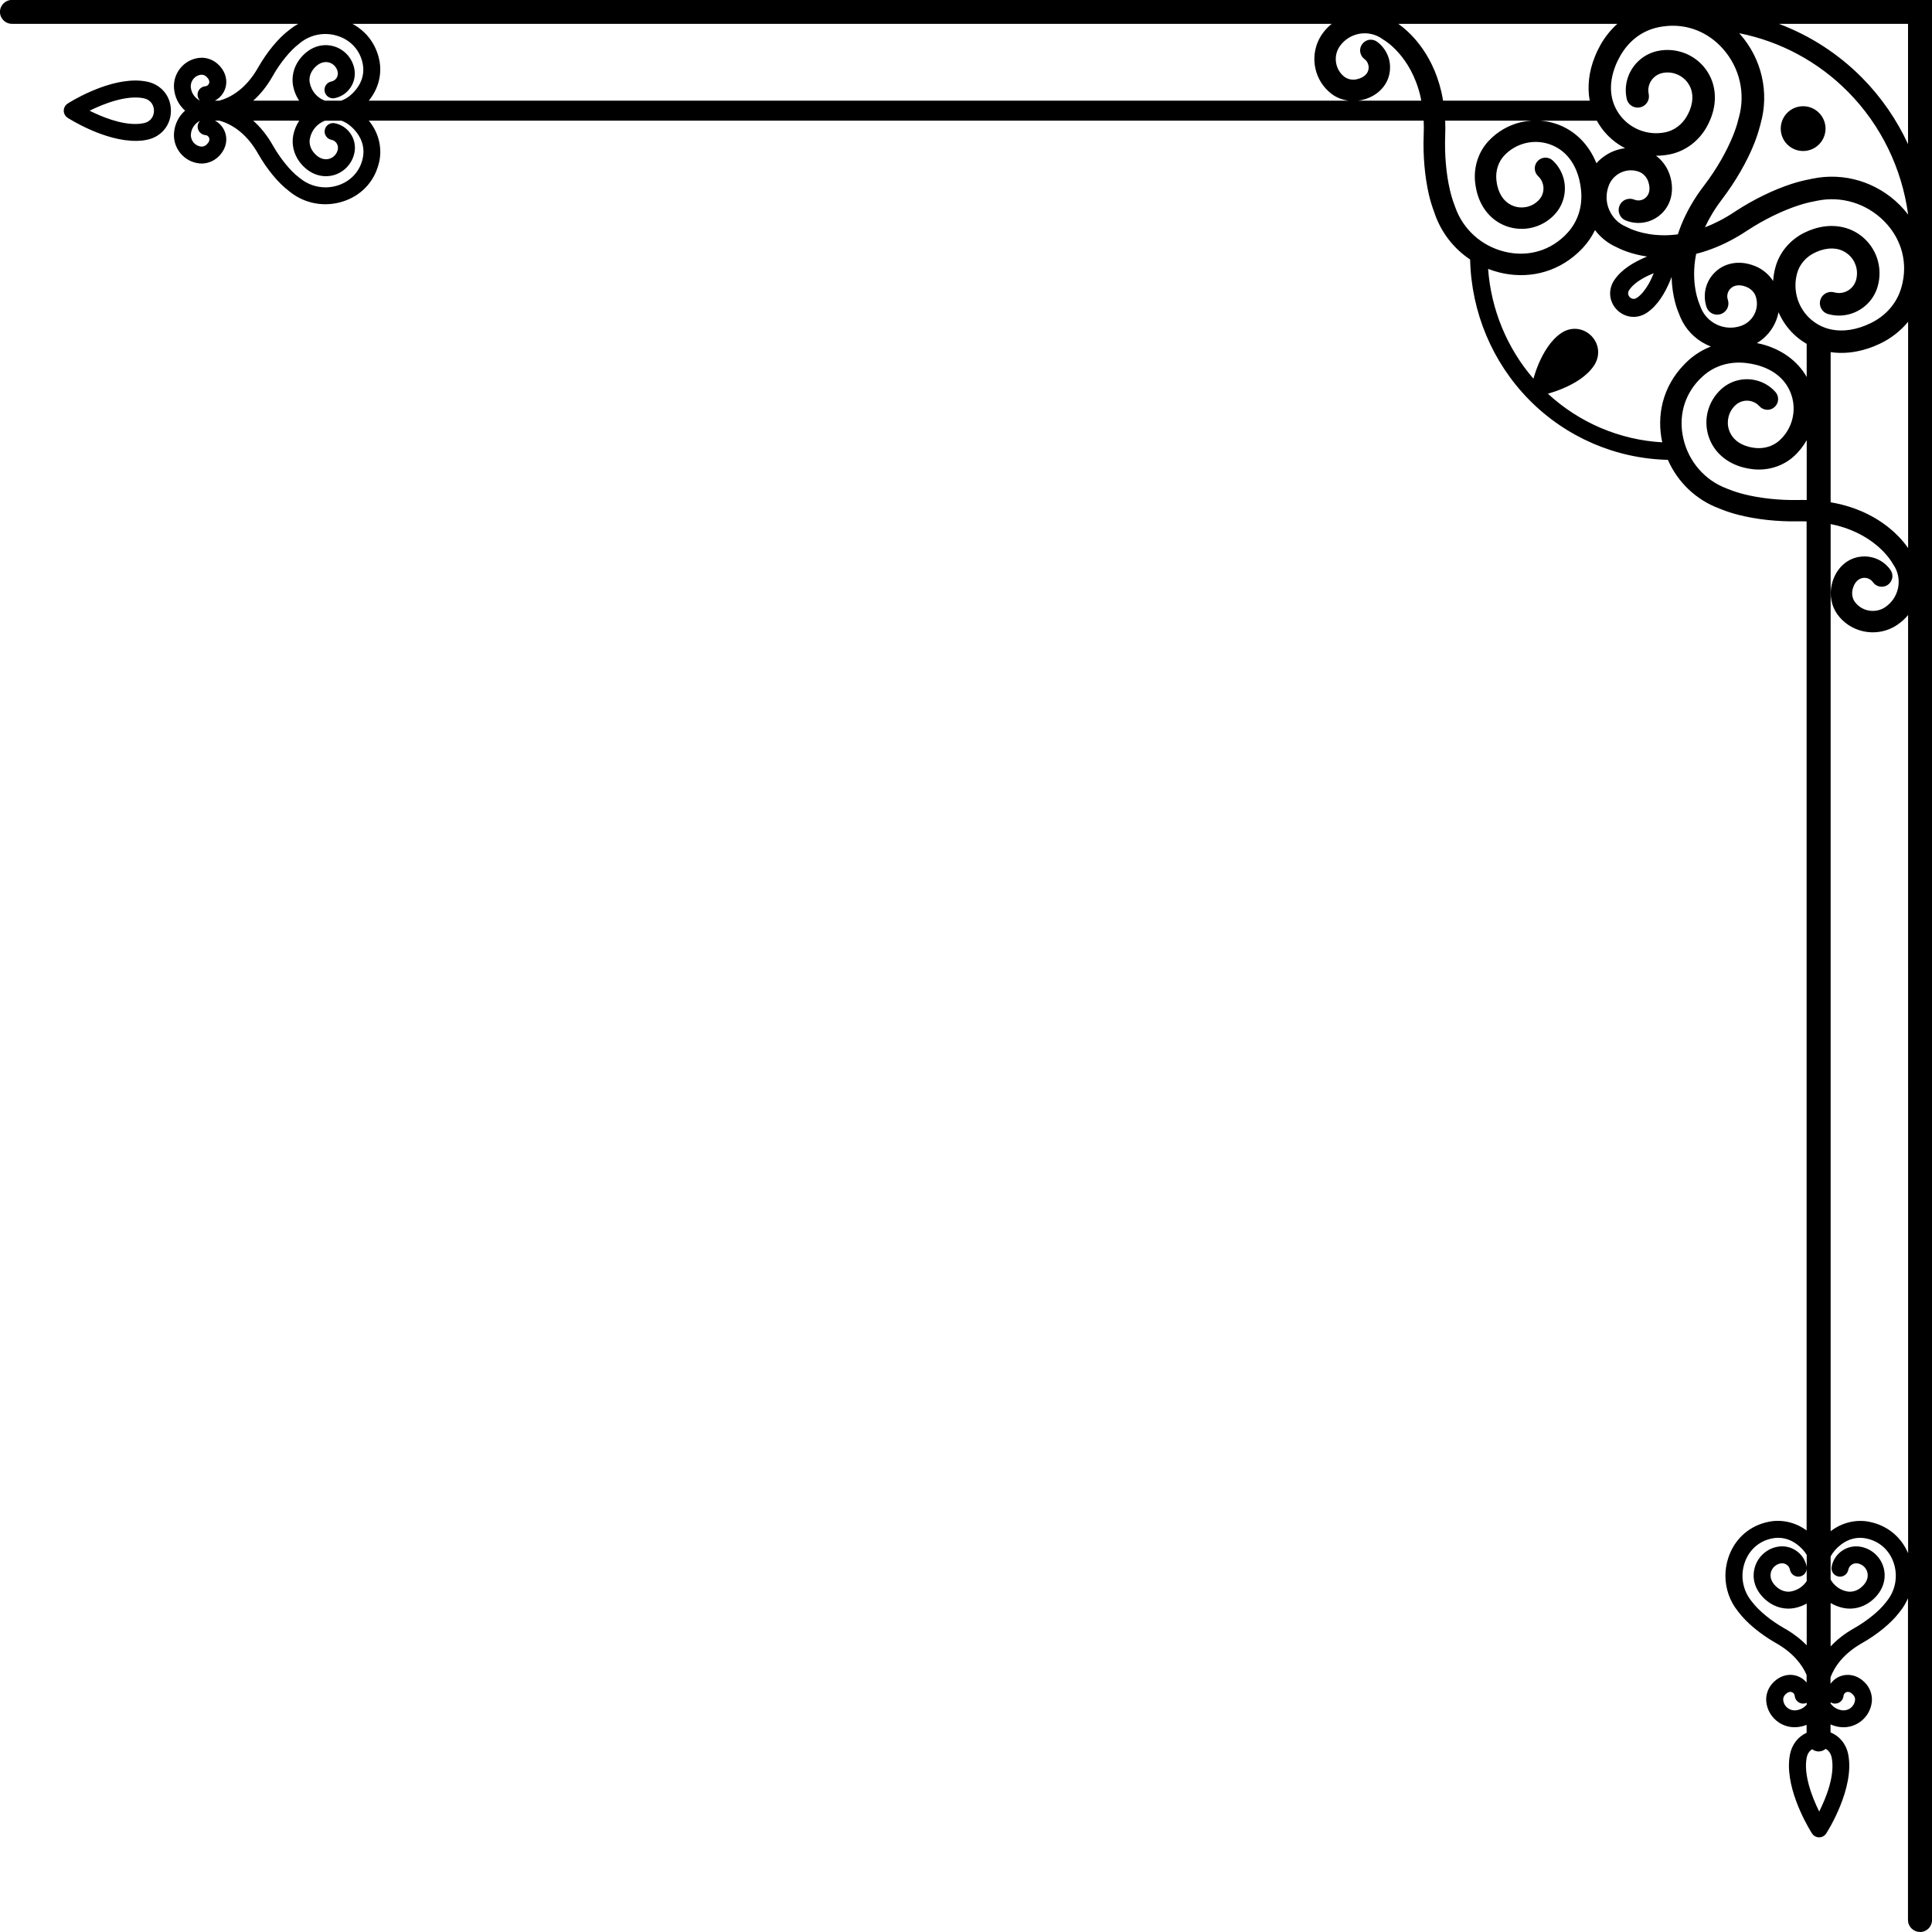 <?xml version="1.0" encoding="UTF-8"?>
<!-- Created with Inkscape (http://www.inkscape.org/) -->
<svg width="120" height="120" version="1.1" viewBox="0 0 120 120" xmlns="http://www.w3.org/2000/svg">
 <g transform="translate(9.26 -108.21)">
  <path d="m110 228.21c0.413 0 0.742-0.334 0.742-0.744v-119.26h-119.26c-0.409 0-0.744 0.331-0.744 0.744 0 0.409 0.335 0.74 0.744 0.74h17.791c-0.188 0.101-0.368 0.221-0.537 0.358l-0.066 0.051c-0.647 0.491-1.349 1.346-1.885 2.283-0.794 1.414-1.796 1.909-2.426 2.08h-0.273c0.287-0.151 0.518-0.403 0.631-0.719 0.186-0.524 0.034-1.092-0.412-1.52-0.309-0.301-0.74-0.459-1.156-0.422-0.959 0.085-1.678 0.937-1.6 1.897 0.04 0.539 0.285 1.026 0.686 1.383-0.401 0.357-0.646 0.847-0.686 1.385-0.078 0.962 0.64 1.812 1.6 1.896 0.405 0.038 0.848-0.12 1.156-0.42 0.446-0.43 0.598-0.997 0.412-1.52-0.112-0.314-0.339-0.567-0.623-0.719h0.27c0.632 0.173 1.631 0.668 2.422 2.08 0.535 0.937 1.237 1.789 1.877 2.272l0.074 0.062c0.933 0.75 2.175 0.976 3.32 0.602 1.101-0.358 1.898-1.192 2.191-2.283 0.026-0.084 0.044-0.168 0.062-0.254 0.156-0.814-0.052-1.679-0.576-2.369-0.029-0.038-0.06-0.073-0.09-0.109h65.523c0.013 0.283 0.015 0.575 0 0.887v2e-3c-0.048 1.302 0.071 2.611 0.324 3.705 0.089 0.382 0.198 0.736 0.32 1.057l0.053 0.156c0.412 1.17 1.185 2.148 2.188 2.818 0.073 3.268 1.379 6.391 3.664 8.711 2.289 2.324 5.382 3.659 8.619 3.732 0.608 1.388 1.747 2.483 3.191 3.023l0.152 0.059c0.32 0.129 0.673 0.241 1.053 0.338 1.09 0.277 2.394 0.423 3.695 0.4h4e-3c0.18-4e-3 0.351-7.6e-4 0.521 4e-3v62.674c-0.681-0.503-1.53-0.701-2.328-0.545-0.085 0.015-0.172 0.038-0.254 0.059-1.093 0.294-1.926 1.093-2.283 2.191-0.119 0.364-0.178 0.739-0.178 1.109 0 0.795 0.268 1.574 0.781 2.211l0.053 0.067c0.491 0.646 1.344 1.352 2.281 1.888 1.125 0.63 1.666 1.391 1.928 1.994v0.471c-0.148-0.177-0.341-0.317-0.566-0.398-0.524-0.187-1.092-0.034-1.52 0.412-0.301 0.309-0.457 0.741-0.42 1.158 0.085 0.958 0.935 1.675 1.895 1.6 0.213-0.015 0.419-0.066 0.611-0.142v0.492c-0.524 0.237-0.908 0.718-1.031 1.338-0.045 0.229-0.066 0.464-0.066 0.703 0 1.961 1.369 4.11 1.432 4.211 0.097 0.15 0.265 0.242 0.443 0.242 0.179 0 0.345-0.092 0.441-0.242 0.074-0.113 1.786-2.806 1.365-4.914-0.128-0.646-0.541-1.137-1.098-1.363v-0.494c0.21 0.091 0.434 0.152 0.67 0.17 0.959 0.076 1.811-0.642 1.897-1.6 0.037-0.405-0.119-0.848-0.42-1.158-0.428-0.445-0.997-0.599-1.522-0.412-0.257 0.092-0.472 0.262-0.625 0.477v-0.404c0.235-0.623 0.769-1.458 1.986-2.141 0.941-0.535 1.792-1.241 2.275-1.877l0.06-0.076c0.203-0.252 0.365-0.529 0.49-0.818v19.984c0 0.411 0.335 0.744 0.744 0.744zm-6.266-7.481c-0.461-0.929-0.982-2.315-0.777-3.348 0.051-0.256 0.179-0.422 0.334-0.523 0.119 0.081 0.253 0.139 0.408 0.139 0.168 0 0.316-0.067 0.441-0.162 0.171 0.099 0.316 0.272 0.371 0.547 0.216 1.093-0.346 2.488-0.777 3.348zm1.533-6.285c-0.024 5.3e-4 -0.048-7e-5 -0.072-2e-3 -0.271-0.023-0.521-0.149-0.699-0.355-0.019-0.023-0.036-0.046-0.053-0.07v-0.076c0.07 0.044 0.151 0.075 0.238 0.082 0.29 0.023 0.542-0.195 0.564-0.484 0.011-0.103 0.079-0.191 0.18-0.227 0.123-0.045 0.271 8e-3 0.408 0.152 0.082 0.085 0.131 0.198 0.131 0.305l-4e-3 0.03c-0.032 0.361-0.334 0.637-0.693 0.645zm-3.076 0c-0.359-8e-3 -0.662-0.283-0.693-0.645-0.011-0.124 0.038-0.243 0.127-0.336 0.138-0.143 0.285-0.197 0.408-0.152 0.1 0.034 0.168 0.124 0.18 0.227 0.022 0.29 0.274 0.507 0.564 0.484 0.063-4e-3 0.124-0.023 0.18-0.049v0.119c-0.178 0.203-0.423 0.328-0.691 0.35-0.024 2e-3 -0.05 3e-3 -0.074 2e-3zm2.252-3.973v-2.695c0.248 0.148 0.525 0.256 0.818 0.313 0.565 0.109 1.165-0.034 1.641-0.389 0.707-0.527 1.022-1.289 0.852-2.041-0.16-0.698-0.719-1.237-1.426-1.373-0.84-0.163-1.657 0.388-1.82 1.227-0.056 0.283 0.13 0.561 0.416 0.617 0.286 0.056 0.561-0.131 0.617-0.416 0.052-0.271 0.317-0.449 0.592-0.396 0.297 0.057 0.531 0.284 0.598 0.576 0.074 0.341-0.089 0.689-0.457 0.963-0.242 0.18-0.535 0.252-0.811 0.199-0.441-0.085-0.811-0.361-1.02-0.74v-1.428c0.141-0.27 0.361-0.525 0.654-0.748 0.457-0.349 1.001-0.483 1.529-0.379 0.059 0.011 0.122 0.026 0.182 0.043 0.744 0.2 1.313 0.747 1.559 1.502 0.264 0.806 0.104 1.679-0.42 2.336l-0.07 0.09c-0.405 0.532-1.158 1.146-1.965 1.605-0.623 0.35-1.1 0.74-1.469 1.135zm-1.486-0.068c-0.361-0.371-0.819-0.735-1.406-1.065-0.811-0.461-1.562-1.075-1.975-1.619l-0.062-0.078c-0.524-0.656-0.684-1.529-0.42-2.336 0.245-0.755 0.813-1.303 1.557-1.504 0.059-0.015 0.12-0.03 0.184-0.041 0.528-0.104 1.07 0.03 1.527 0.379 0.255 0.194 0.455 0.413 0.596 0.645v0.771c-2e-3 -0.015-1e-3 -0.03-4e-3 -0.043-0.164-0.839-0.982-1.391-1.822-1.228-0.707 0.136-1.264 0.677-1.424 1.375-0.175 0.752 0.145 1.514 0.852 2.041 0.476 0.356 1.073 0.498 1.639 0.389 0.271-0.052 0.527-0.149 0.76-0.279zm-1.168-3.33c-0.21-8e-3 -0.422-0.082-0.604-0.217-0.368-0.274-0.532-0.625-0.457-0.963 0.067-0.293 0.302-0.519 0.6-0.576 0.275-0.052 0.538 0.125 0.59 0.396 0.056 0.285 0.333 0.471 0.619 0.416 0.233-0.045 0.396-0.239 0.42-0.461v0.746c-0.216 0.328-0.56 0.563-0.961 0.641-0.069 0.011-0.137 0.019-0.207 0.019zm7.467-2.387c-0.402-0.947-1.179-1.631-2.172-1.898-0.082-0.023-0.166-0.042-0.252-0.059-0.814-0.159-1.681 0.049-2.369 0.574-7e-3 4e-3 -0.013 0.011-0.019 0.015v-62.555c0.126 0.026 0.254 0.052 0.373 0.082 2.514 0.642 3.432 2.284 3.469 2.35v4e-3l4e-3 4e-3 0.033 0.051 4e-3 8e-3c0.29 0.412 0.402 0.912 0.316 1.412-0.011 0.05-0.018 0.099-0.033 0.147-0.112 0.438-0.372 0.817-0.748 1.082-0.342 0.243-0.763 0.307-1.147 0.209-0.305-0.078-0.578-0.257-0.775-0.527-0.141-0.198-0.197-0.483-0.135-0.752v-2e-3l8e-3 -0.03c0.052-0.206 0.138-0.367 0.242-0.48 0.108-0.113 0.226-0.181 0.367-0.209 0.097-0.019 0.194-0.015 0.283 8e-3 0.149 0.038 0.278 0.125 0.367 0.252 0.093 0.134 0.23 0.223 0.379 0.26 0.182 0.046 0.383 0.015 0.547-0.099 0.134-0.094 0.224-0.231 0.262-0.379 0.048-0.181 0.014-0.381-0.102-0.547v-2e-3c-0.275-0.39-0.677-0.66-1.127-0.773-0.275-0.071-0.571-0.082-0.861-0.026-0.814 0.155-1.429 0.798-1.645 1.668l-0.014 0.047v4e-3c-0.149 0.637-0.024 1.317 0.348 1.838 0.383 0.534 0.93 0.886 1.525 1.037 0.748 0.19 1.569 0.065 2.242-0.41 0.237-0.167 0.448-0.361 0.629-0.578zm0-62.434c-0.437-0.632-1.664-2.073-4.109-2.697-0.224-0.057-0.46-0.105-0.703-0.147v-9.326c0.734 0.108 1.516 0.034 2.295-0.219 0.264-0.085 0.525-0.189 0.785-0.314 0.682-0.328 1.27-0.793 1.732-1.352zm-6.299-2.984c-0.18-4e-3 -0.362-8e-3 -0.551-2e-3 -1.171 0.023-2.383-0.114-3.35-0.361-0.327-0.083-0.63-0.18-0.891-0.285l-2e-3 -2e-3 -0.168-0.062c-1.368-0.514-2.38-1.68-2.703-3.123-0.149-0.656-0.139-1.301 0.014-1.902 0.164-0.648 0.499-1.245 0.986-1.748 0.074-0.077 0.153-0.151 0.234-0.223 0.707-0.633 1.647-0.919 2.662-0.803 0.219 0.026 0.432 0.063 0.629 0.113 1.138 0.293 1.904 0.966 2.205 1.916 0.153 0.481 0.16 0.985 0.041 1.457-0.13 0.507-0.405 0.976-0.814 1.338-0.387 0.343-0.927 0.512-1.484 0.453-0.138-0.015-0.272-0.038-0.398-0.07-0.651-0.169-1.069-0.54-1.24-1.06-0.086-0.266-0.09-0.547-0.023-0.809 0.071-0.279 0.224-0.537 0.447-0.736 0.271-0.24 0.632-0.313 0.955-0.231 0.193 0.049 0.371 0.153 0.516 0.313 0.089 0.102 0.209 0.17 0.332 0.201 0.205 0.053 0.434 4e-3 0.605-0.149 0.1-0.091 0.171-0.207 0.201-0.33 0.052-0.207 8e-3 -0.436-0.148-0.607v-2e-3c-0.323-0.363-0.737-0.603-1.176-0.715-0.74-0.189-1.558-0.019-2.168 0.525-0.427 0.38-0.718 0.871-0.855 1.402-0.127 0.498-0.115 1.033 0.049 1.543 0.312 0.975 1.124 1.675 2.188 1.943 0.186 0.048 0.379 0.082 0.58 0.104 0.922 0.097 1.833-0.185 2.506-0.781 0.336-0.299 0.61-0.648 0.822-1.027zm-8.971-3.584c-2.636-0.148-5.147-1.214-7.104-3.019 0.239-0.068 0.582-0.178 0.961-0.34 0.669-0.288 1.443-0.727 1.897-1.398 0.175-0.26 0.264-0.552 0.264-0.84 0-0.373-0.147-0.739-0.43-1.022-0.283-0.283-0.652-0.432-1.023-0.432-0.286-3.4e-4 -0.58 0.089-0.84 0.264-0.669 0.454-1.108 1.228-1.398 1.897-0.155 0.366-0.262 0.698-0.33 0.936-1.642-1.901-2.63-4.296-2.814-6.818 0.228 0.088 0.463 0.163 0.705 0.223 0.855 0.211 1.715 0.218 2.525 0.03 0.874-0.204 1.683-0.635 2.367-1.273 0.1-0.094 0.202-0.193 0.295-0.295 0.304-0.327 0.553-0.697 0.748-1.096 0.307 0.41 0.704 0.745 1.166 0.98 0.067 0.034 0.134 0.067 0.205 0.098 0.167 0.089 0.839 0.415 1.869 0.566-0.047 0.019-0.093 0.038-0.141 0.057-0.669 0.288-1.443 0.727-1.897 1.398-0.175 0.259-0.264 0.55-0.264 0.838 0 0.373 0.149 0.739 0.432 1.022 0.282 0.283 0.652 0.432 1.023 0.432 0.286 0 0.579-0.087 0.836-0.262 0.673-0.454 1.112-1.23 1.398-1.898 0.048-0.111 0.09-0.217 0.129-0.32 0.033 1.251 0.372 2.091 0.459 2.283 0.026 0.073 0.054 0.146 0.084 0.215 0.316 0.74 0.882 1.338 1.611 1.697 0.082 0.04 0.162 0.077 0.244 0.109 0.015 8e-3 0.032 0.011 0.047 0.015-0.503 0.196-0.969 0.477-1.373 0.838-0.1 0.093-0.204 0.19-0.297 0.289-0.654 0.67-1.101 1.473-1.324 2.342-0.201 0.792-0.216 1.638-0.031 2.486zm8.971-4.061c-0.573-1.005-1.576-1.728-2.826-2.045-0.086-0.023-0.177-0.038-0.266-0.057 0.548-0.328 0.962-0.824 1.191-1.397 0.067-0.166 0.117-0.341 0.152-0.518 0.254 0.583 0.637 1.113 1.141 1.537 0.191 0.162 0.396 0.302 0.607 0.424zm2.068-2.887c-0.669-0.015-1.273-0.238-1.775-0.66-0.405-0.342-0.696-0.786-0.855-1.273-0.167-0.524-0.185-1.097-0.025-1.648 0.149-0.522 0.535-0.976 1.062-1.236 0.134-0.066 0.264-0.12 0.395-0.162 0.673-0.215 1.257-0.121 1.703 0.246 0.227 0.189 0.387 0.434 0.477 0.705 0.093 0.288 0.099 0.603 0.014 0.906-0.108 0.365-0.386 0.635-0.721 0.744-0.201 0.065-0.417 0.072-0.633 0.011-0.141-0.04-0.282-0.034-0.408 8e-3 -0.216 0.069-0.39 0.241-0.457 0.473-0.041 0.138-0.033 0.28 8e-3 0.408 0.071 0.214 0.24 0.391 0.471 0.457 0.495 0.141 0.998 0.122 1.451-0.026 0.762-0.247 1.395-0.857 1.633-1.686 0.167-0.578 0.148-1.18-0.027-1.728-0.167-0.515-0.479-0.984-0.91-1.346-0.826-0.692-1.946-0.858-3.039-0.5-0.193 0.062-0.386 0.141-0.576 0.234-0.874 0.432-1.527 1.197-1.787 2.106-0.085 0.296-0.135 0.595-0.154 0.895-0.26-0.401-0.639-0.725-1.092-0.916h-4e-3l-0.049-0.019c-0.874-0.355-1.8-0.232-2.436 0.361-0.231 0.213-0.404 0.47-0.516 0.75-0.182 0.45-0.201 0.961-0.041 1.438v2e-3c0.071 0.2 0.218 0.351 0.4 0.424 0.149 0.06 0.324 0.068 0.484 0.015 0.201-0.068 0.353-0.221 0.428-0.404 0.06-0.148 0.066-0.319 0.014-0.482-0.056-0.154-0.048-0.321 0.012-0.469 0.037-0.092 0.094-0.176 0.172-0.246 0.112-0.103 0.241-0.163 0.404-0.182 0.16-0.019 0.35 8e-3 0.559 0.092l0.029 0.015v-2e-3c0.268 0.113 0.479 0.339 0.557 0.584 0.108 0.334 0.09 0.678-0.033 0.984-0.156 0.386-0.469 0.703-0.893 0.846-0.457 0.154-0.94 0.141-1.379-0.034-0.048-0.019-0.096-0.041-0.145-0.065-0.48-0.237-0.833-0.643-1.004-1.147l-4e-3 -8e-3 -0.023-0.059-2e-3 -8e-3v-2e-3c-0.025-0.06-0.592-1.3-0.219-3.156 0.189-0.048 0.381-0.102 0.578-0.166 0.811-0.264 1.685-0.673 2.6-1.283 1.03-0.677 2.183-1.238 3.188-1.562 0.338-0.11 0.657-0.192 0.947-0.244l4e-3 -2e-3 0.186-0.038c1.506-0.314 3.061 0.155 4.162 1.256 0.498 0.501 0.85 1.079 1.055 1.701 0.216 0.669 0.258 1.388 0.105 2.109-0.022 0.111-0.049 0.219-0.082 0.328-0.275 0.962-0.949 1.745-1.916 2.213-0.212 0.101-0.42 0.185-0.625 0.252-0.441 0.142-0.864 0.207-1.266 0.197zm-12.818-1.963c-0.093 3.8e-4 -0.175-0.042-0.238-0.104-0.06-0.061-0.105-0.148-0.105-0.238 0-0.06 0.015-0.129 0.074-0.213 0.186-0.28 0.51-0.531 0.863-0.73 0.216-0.122 0.442-0.223 0.654-0.308-0.089 0.226-0.196 0.46-0.322 0.68-0.205 0.353-0.451 0.666-0.715 0.842-0.085 0.056-0.151 0.072-0.211 0.072zm-7.049-2.807c-0.319-3e-3 -0.643-0.045-0.969-0.125-1.435-0.353-2.581-1.389-3.064-2.769l-0.059-0.166-4e-3 -8e-3c-0.1-0.262-0.191-0.564-0.266-0.893-0.23-0.974-0.337-2.189-0.293-3.359 0.014-0.327 0.012-0.64 0-0.941h5.356c-0.217 0.015-0.433 0.045-0.645 0.094-0.762 0.178-1.471 0.58-2.025 1.178-0.61 0.658-0.912 1.565-0.834 2.488 0.019 0.201 0.049 0.395 0.094 0.582 0.245 1.067 0.926 1.894 1.897 2.227 0.506 0.174 1.041 0.195 1.543 0.078 0.532-0.125 1.029-0.405 1.416-0.824 0.558-0.601 0.743-1.415 0.572-2.156-0.104-0.442-0.338-0.86-0.691-1.191l-4e-3 -2e-3c-0.167-0.155-0.395-0.207-0.602-0.158-0.123 0.03-0.241 0.094-0.334 0.194-0.156 0.169-0.208 0.396-0.16 0.604 0.026 0.124 0.093 0.243 0.193 0.336 0.156 0.146 0.256 0.327 0.301 0.521 0.078 0.327-5e-3 0.684-0.25 0.949-0.205 0.22-0.463 0.368-0.746 0.434-0.26 0.061-0.539 0.05-0.807-0.041-0.517-0.18-0.879-0.61-1.035-1.264-0.03-0.126-0.048-0.259-0.062-0.4-0.048-0.557 0.133-1.094 0.482-1.473 0.372-0.4 0.848-0.666 1.353-0.785 0.476-0.111 0.983-0.092 1.459 0.07 0.945 0.321 1.598 1.103 1.869 2.244 0.045 0.2 0.083 0.412 0.102 0.633 0.097 1.017-0.212 1.948-0.859 2.644-0.071 0.079-0.148 0.155-0.227 0.229-0.513 0.478-1.115 0.797-1.766 0.949-0.303 0.071-0.617 0.105-0.936 0.102zm8.918-1.143c-1.363-8e-3 -2.201-0.463-2.25-0.488l-4e-3 -2e-3 -2e-3 -4e-3 -0.057-0.026-8e-3 -2e-3c-0.491-0.203-0.87-0.584-1.074-1.078-0.022-0.05-0.042-0.099-0.057-0.149-0.145-0.453-0.125-0.934 0.057-1.381 0.171-0.411 0.51-0.703 0.904-0.832 0.316-0.102 0.661-0.1 0.984 0.03 0.242 0.096 0.45 0.321 0.547 0.598l-4e-3 -2e-3 0.012 0.03c0.071 0.214 0.081 0.405 0.055 0.564-0.03 0.16-0.099 0.288-0.207 0.393-0.074 0.071-0.165 0.124-0.258 0.154-0.152 0.049-0.318 0.043-0.467-0.019-0.16-0.066-0.332-0.067-0.484-0.019-0.19 0.06-0.35 0.2-0.432 0.396-0.067 0.158-0.07 0.331-0.018 0.484 0.06 0.187 0.199 0.347 0.396 0.43 0.465 0.193 0.975 0.206 1.436 0.057 0.286-0.093 0.558-0.25 0.785-0.465 0.636-0.595 0.817-1.511 0.523-2.408l-0.014-0.049-4e-3 -4e-3c-0.159-0.463-0.456-0.863-0.838-1.148 0.299 6.8e-4 0.6-0.03 0.9-0.094 0.922-0.199 1.73-0.799 2.221-1.643 0.104-0.184 0.197-0.371 0.271-0.559 0.431-1.07 0.341-2.192-0.295-3.066-0.331-0.454-0.779-0.795-1.281-0.996-0.536-0.212-1.135-0.273-1.723-0.146-0.84 0.182-1.496 0.774-1.793 1.518-0.179 0.443-0.229 0.945-0.121 1.443 0.052 0.238 0.216 0.421 0.424 0.504 0.126 0.05 0.267 0.065 0.408 0.034 0.234-0.051 0.417-0.215 0.502-0.424 0.048-0.123 0.063-0.265 0.033-0.406-0.048-0.223-0.025-0.437 0.053-0.631 0.134-0.327 0.419-0.588 0.791-0.67 0.309-0.067 0.625-0.038 0.904 0.078 0.264 0.104 0.499 0.283 0.674 0.521 0.335 0.465 0.389 1.056 0.129 1.713-0.052 0.126-0.115 0.254-0.189 0.383-0.294 0.509-0.773 0.864-1.305 0.979-0.561 0.122-1.131 0.066-1.641-0.139-0.476-0.191-0.899-0.511-1.215-0.939-0.621-0.845-0.715-1.915-0.258-3.064 0.078-0.201 0.18-0.401 0.295-0.605 0.532-0.933 1.356-1.556 2.334-1.764 0.112-0.026 0.221-0.044 0.336-0.059 0.729-0.104 1.443-0.015 2.098 0.246 0.606 0.245 1.16 0.634 1.625 1.166 1.026 1.171 1.385 2.755 0.973 4.238l-0.051 0.182v8e-3c-0.071 0.286-0.175 0.6-0.309 0.93-0.39 0.977-1.025 2.09-1.772 3.072l-2e-3 2e-3c-0.672 0.87-1.135 1.714-1.455 2.506-0.076 0.191-0.143 0.38-0.203 0.564-0.313 0.041-0.61 0.06-0.883 0.059zm2.562-0.496c0.263-0.565 0.615-1.162 1.094-1.783v-2e-3c0.825-1.093 1.516-2.294 1.955-3.391 0.152-0.383 0.276-0.754 0.365-1.103l0.045-0.166c0.543-1.938 0.069-4.014-1.27-5.539-0.021-0.023-0.043-0.046-0.064-0.07 2.55 0.505 4.917 1.768 6.777 3.656 2.032 2.062 3.326 4.734 3.715 7.592v0.015c-0.157-0.204-0.327-0.401-0.514-0.588-1.432-1.436-3.465-2.05-5.436-1.639l-0.172 0.038c-0.353 0.064-0.733 0.161-1.127 0.289-1.123 0.365-2.368 0.971-3.514 1.723v2e-3c-0.654 0.436-1.275 0.745-1.855 0.969zm-85.67-2.481c-0.563 3e-3 -1.118-0.184-1.57-0.547l-0.09-0.07c-0.532-0.403-1.144-1.156-1.605-1.961-0.38-0.676-0.807-1.182-1.236-1.562h2.859c-0.179 0.272-0.309 0.578-0.373 0.91-0.108 0.564 0.034 1.163 0.387 1.641 0.528 0.706 1.29 1.023 2.045 0.852 0.695-0.16 1.234-0.719 1.371-1.424 0.164-0.842-0.39-1.659-1.227-1.822-0.283-0.055-0.561 0.131-0.617 0.416-0.056 0.285 0.13 0.56 0.416 0.615 0.271 0.053 0.447 0.318 0.395 0.592-0.056 0.296-0.282 0.531-0.572 0.598-0.342 0.077-0.692-0.088-0.967-0.455-0.178-0.241-0.253-0.536-0.197-0.811 0.1-0.513 0.456-0.933 0.936-1.111h1.027c0.346 0.126 0.673 0.379 0.953 0.746 0.35 0.459 0.483 1.002 0.379 1.529-0.011 0.061-0.026 0.121-0.041 0.182-0.201 0.744-0.751 1.312-1.506 1.559-0.251 0.082-0.51 0.123-0.766 0.125zm78.928-1.498c-0.473-1.172-1.345-2.054-2.494-2.443-0.329-0.112-0.666-0.176-1.004-0.199h3.525c0.088 0.161 0.186 0.316 0.297 0.467 0.389 0.53 0.891 0.949 1.455 1.24-0.178 0.023-0.353 0.062-0.521 0.117-0.479 0.155-0.916 0.436-1.258 0.818zm12.84-0.758c0.766 0 1.391-0.623 1.391-1.391 0-0.768-0.625-1.391-1.391-1.391-0.77 0-1.391 0.623-1.391 1.391 0 0.768 0.621 1.391 1.391 1.391zm-99.465-0.274-0.031-2e-3c-0.383-0.034-0.672-0.377-0.643-0.766 0.022-0.273 0.149-0.52 0.357-0.697 0.067-0.057 0.137-0.105 0.215-0.142-0.086 0.085-0.141 0.198-0.152 0.326-0.022 0.289 0.194 0.543 0.484 0.566 0.104 8e-3 0.193 0.077 0.23 0.176 0.045 0.126-0.011 0.271-0.156 0.41-0.082 0.081-0.197 0.129-0.305 0.129zm105.98-0.156c-0.698-1.508-1.652-2.898-2.834-4.1-1.482-1.503-3.257-2.645-5.189-3.369h8.023zm-110-0.199c0.205-4e-3 0.41-0.026 0.607-0.067 0.896-0.178 1.498-0.903 1.498-1.807 0-0.904-0.602-1.63-1.498-1.809-0.231-0.045-0.469-0.067-0.707-0.067-1.96 0-4.109 1.368-4.209 1.432-0.149 0.098-0.242 0.265-0.242 0.443 0 0.179 0.093 0.345 0.242 0.441 0.104 0.067 2.324 1.479 4.309 1.432zm-0.02-1.051c-1.011 0.03-2.174-0.447-2.926-0.824 0.93-0.461 2.314-0.98 3.348-0.775 0.48 0.097 0.65 0.465 0.65 0.777 0 0.313-0.171 0.68-0.65 0.775-0.137 0.026-0.277 0.042-0.422 0.047zm90.248-1.447h-9.107c-0.032-0.192-0.067-0.38-0.109-0.559-0.59-2.535-2.083-3.8-2.672-4.213h13.604c-0.405 0.365-0.757 0.8-1.037 1.291-0.141 0.253-0.263 0.505-0.363 0.762-0.368 0.913-0.474 1.849-0.314 2.719zm-10.461 0h-3.928c0.064-8e-3 0.13-0.019 0.193-0.03h4e-3l0.047-0.011c0.874-0.201 1.528-0.801 1.703-1.611 0.059-0.29 0.057-0.582-6e-3 -0.861-0.108-0.45-0.369-0.86-0.752-1.143h-4e-3c-0.16-0.119-0.361-0.156-0.543-0.115-0.149 0.038-0.286 0.124-0.383 0.258-0.119 0.16-0.156 0.359-0.111 0.541 0.034 0.149 0.118 0.29 0.252 0.387 0.123 0.089 0.209 0.224 0.242 0.373 0.022 0.089 0.022 0.187 4e-3 0.283-0.03 0.141-0.1 0.259-0.215 0.359-0.119 0.104-0.28 0.186-0.488 0.234l-0.029 8e-3c-0.271 0.059-0.555-3e-3 -0.752-0.149-0.268-0.201-0.437-0.484-0.508-0.789-0.089-0.383-0.019-0.802 0.23-1.141 0.275-0.372 0.657-0.622 1.096-0.727 0.048-0.011 0.096-0.023 0.148-0.03 0.502-0.074 0.997 0.048 1.406 0.346l4e-3 4e-3 0.053 0.034 4e-3 4e-3h2e-3c0.063 0.041 1.69 0.989 2.281 3.518 0.019 0.082 0.032 0.172 0.049 0.258zm-4.521 0h-60.855c0.03-0.038 0.06-0.073 0.09-0.112 0.524-0.688 0.732-1.555 0.576-2.369-0.018-0.085-0.036-0.172-0.059-0.254-0.243-0.893-0.819-1.608-1.621-2.037h60.824c-0.203 0.168-0.389 0.359-0.549 0.576-0.487 0.666-0.628 1.483-0.453 2.234 0.138 0.595 0.48 1.149 1.004 1.547 0.304 0.227 0.666 0.365 1.043 0.414zm-62.564 0h-1.012c-0.483-0.176-0.842-0.597-0.941-1.113-0.056-0.275 0.019-0.569 0.197-0.811 0.275-0.368 0.628-0.531 0.967-0.457 0.29 0.067 0.516 0.302 0.572 0.6 0.052 0.275-0.123 0.538-0.395 0.59-0.286 0.056-0.472 0.331-0.416 0.617 0.056 0.286 0.335 0.474 0.617 0.418 0.837-0.164 1.39-0.982 1.227-1.822-0.138-0.707-0.676-1.264-1.371-1.424-0.755-0.175-1.517 0.145-2.045 0.852-0.353 0.476-0.495 1.073-0.387 1.639 0.064 0.331 0.194 0.64 0.373 0.912h-2.852c0.427-0.381 0.851-0.885 1.228-1.559 0.461-0.811 1.075-1.562 1.621-1.975l0.074-0.062c0.658-0.524 1.529-0.686 2.336-0.422 0.755 0.245 1.305 0.815 1.506 1.559 0.015 0.059 0.03 0.12 0.041 0.184 0.104 0.528-0.029 1.07-0.379 1.527-0.282 0.37-0.613 0.623-0.963 0.748zm-8.77-4e-3c-0.078-0.038-0.152-0.087-0.215-0.142-0.208-0.178-0.335-0.426-0.357-0.697-0.03-0.39 0.26-0.734 0.643-0.768 0.126-0.011 0.243 0.038 0.336 0.127 0.145 0.141 0.201 0.285 0.156 0.408-0.037 0.101-0.126 0.172-0.23 0.18-0.29 0.023-0.507 0.274-0.484 0.564 0.011 0.126 0.067 0.243 0.152 0.328z"/>
 </g>
</svg>
